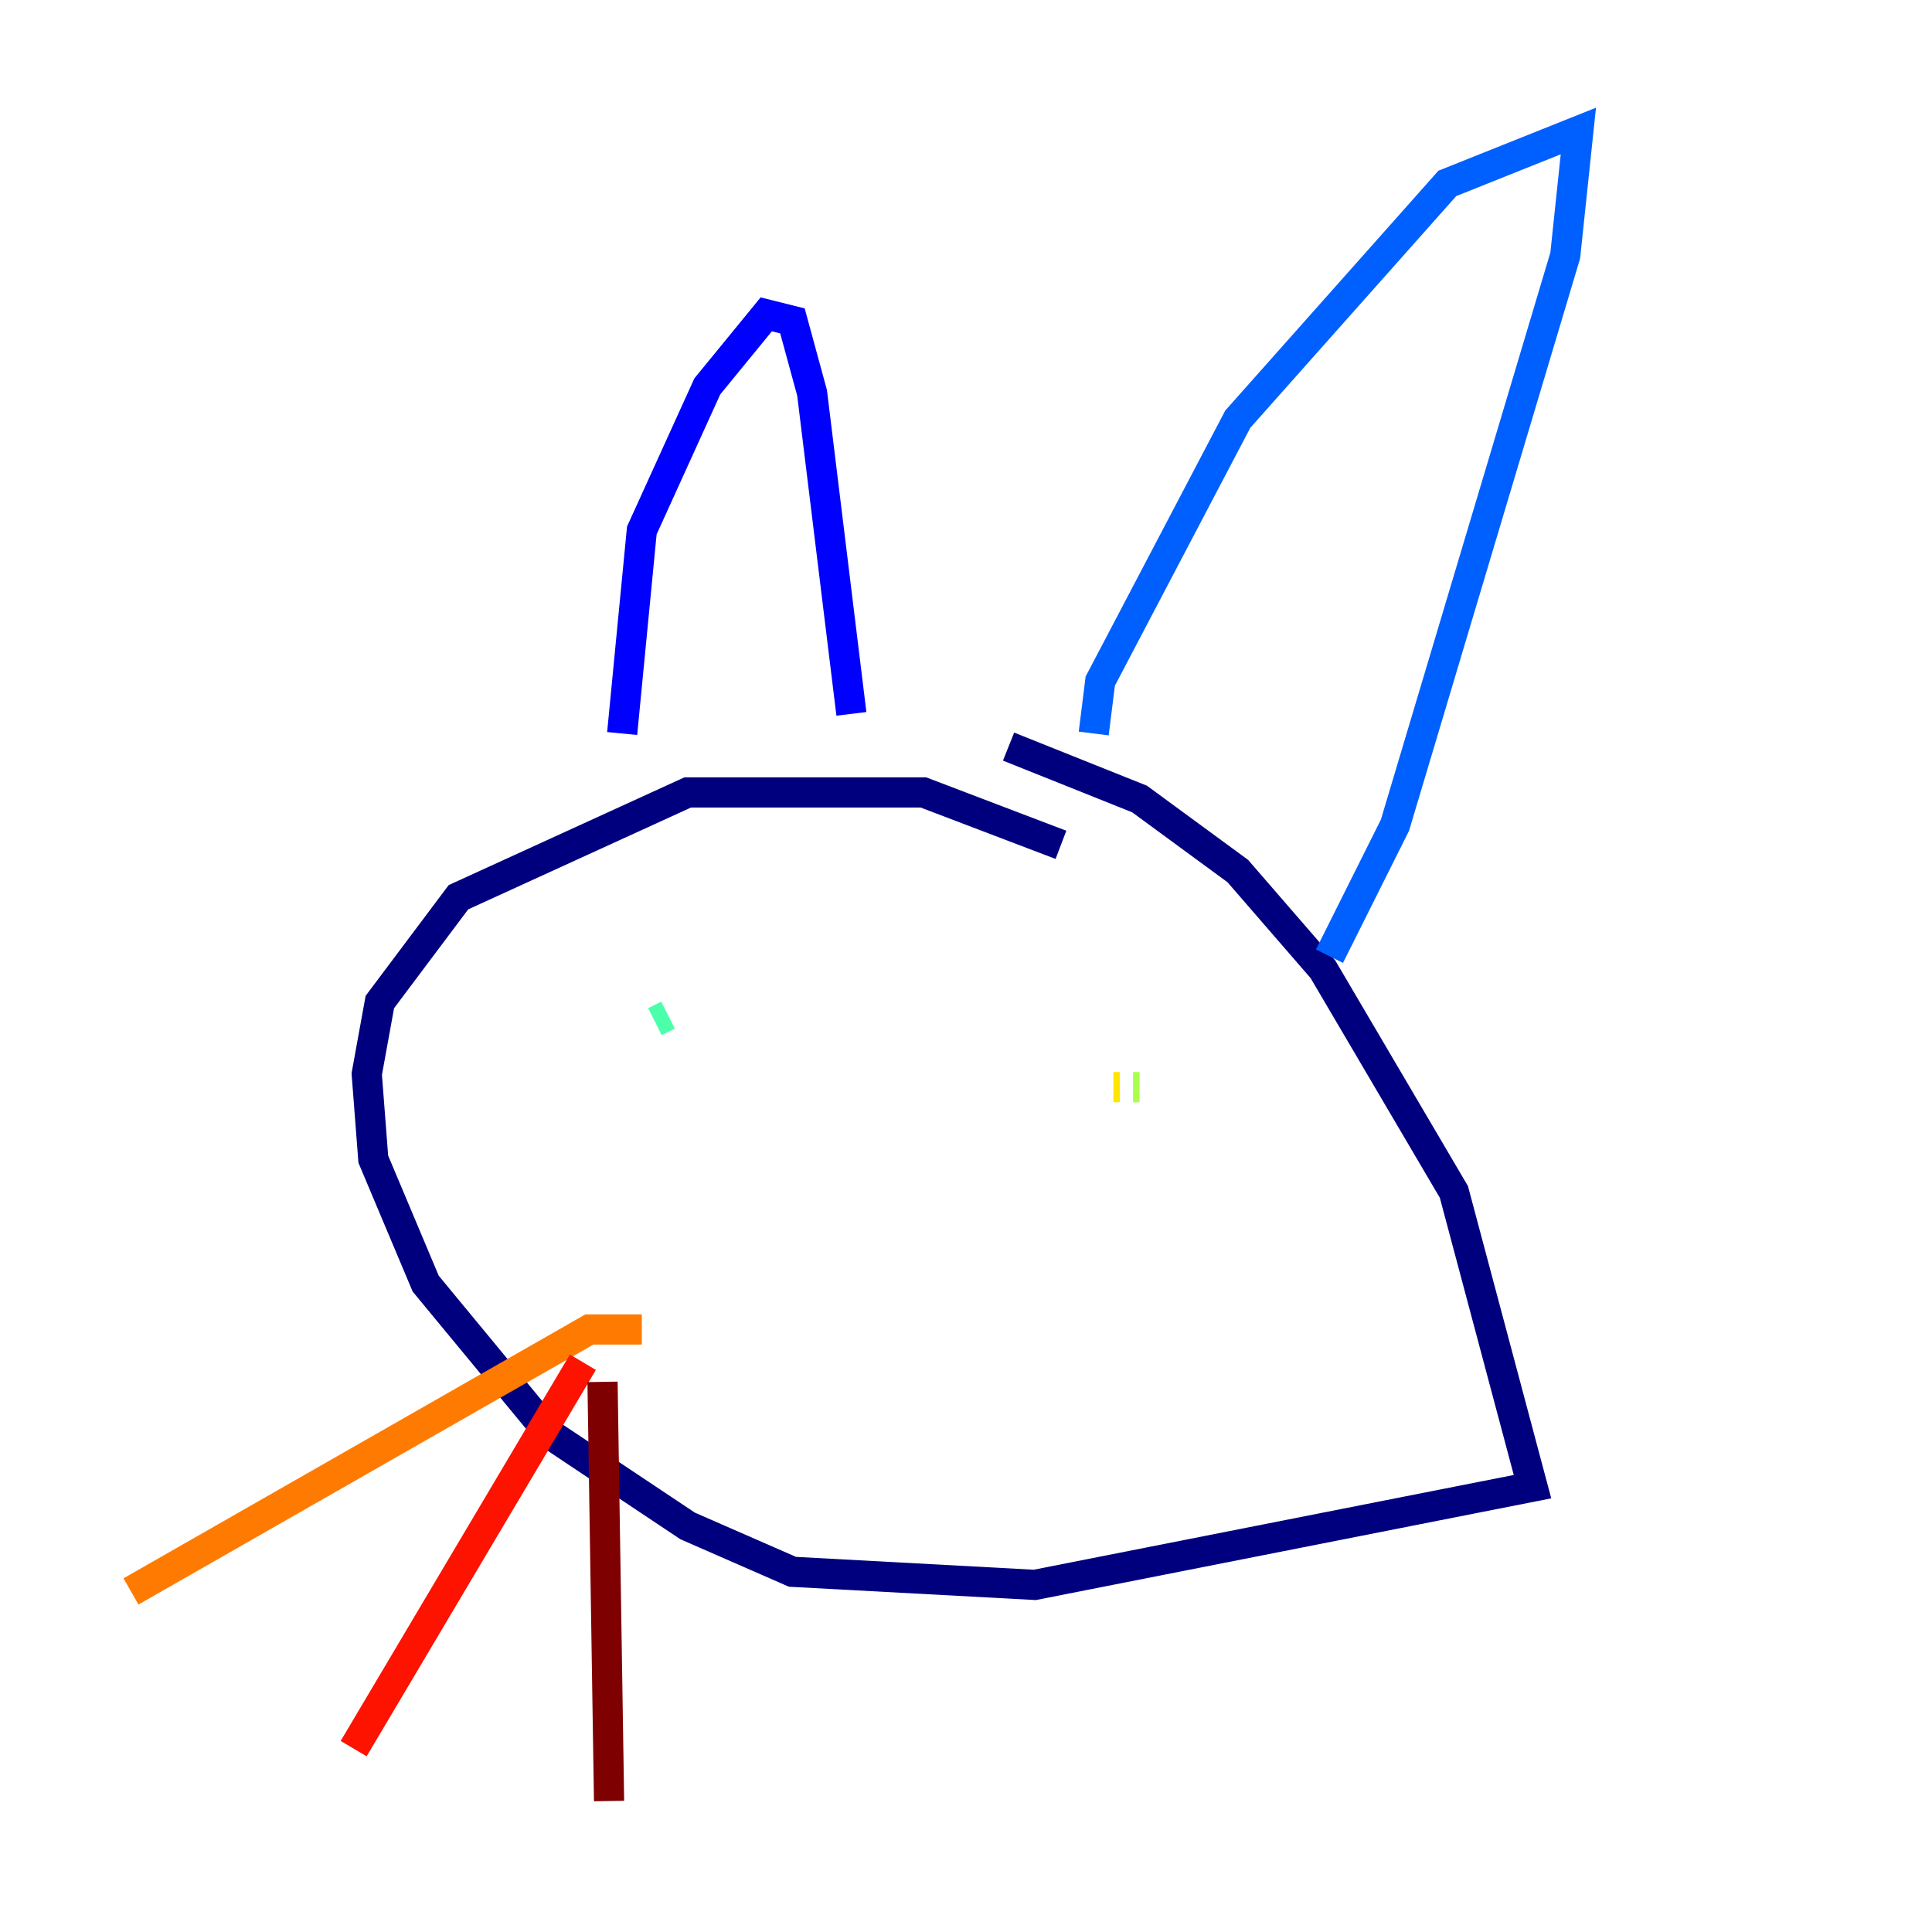 <?xml version="1.0" encoding="utf-8" ?>
<svg baseProfile="tiny" height="128" version="1.2" viewBox="0,0,128,128" width="128" xmlns="http://www.w3.org/2000/svg" xmlns:ev="http://www.w3.org/2001/xml-events" xmlns:xlink="http://www.w3.org/1999/xlink"><defs /><polyline fill="none" points="70.291,55.973 61.18,52.502 45.559,52.502 30.373,59.444 25.166,66.386 24.298,71.159 24.732,76.8 28.203,85.044 36.447,95.024 45.559,101.098 52.502,104.136 68.556,105.003 101.532,98.495 96.325,78.969 87.647,64.217 82.007,57.709 75.498,52.936 66.82,49.464" stroke="#00007f" stroke-width="2" /><polyline fill="none" points="41.22,48.597 42.522,35.146 46.861,25.6 50.766,20.827 52.502,21.261 53.803,26.034 56.407,47.295" stroke="#0000fe" stroke-width="2" /><polyline fill="none" points="72.461,48.597 72.895,45.125 82.007,27.77 95.891,12.149 104.57,8.678 103.702,16.922 92.42,54.671 88.081,63.349" stroke="#0060ff" stroke-width="2" /><polyline fill="none" points="49.464,67.254 49.464,67.254" stroke="#00d4ff" stroke-width="2" /><polyline fill="none" points="43.39,67.688 44.258,67.254" stroke="#4cffaa" stroke-width="2" /><polyline fill="none" points="75.498,72.027 75.064,72.027" stroke="#aaff4c" stroke-width="2" /><polyline fill="none" points="74.197,72.027 73.763,72.027" stroke="#ffe500" stroke-width="2" /><polyline fill="none" points="42.522,88.081 39.051,88.081 8.678,105.437" stroke="#ff7a00" stroke-width="2" /><polyline fill="none" points="38.617,90.251 23.43,115.851" stroke="#fe1200" stroke-width="2" /><polyline fill="none" points="39.919,91.552 40.352,119.322" stroke="#7f0000" stroke-width="2" /></svg>